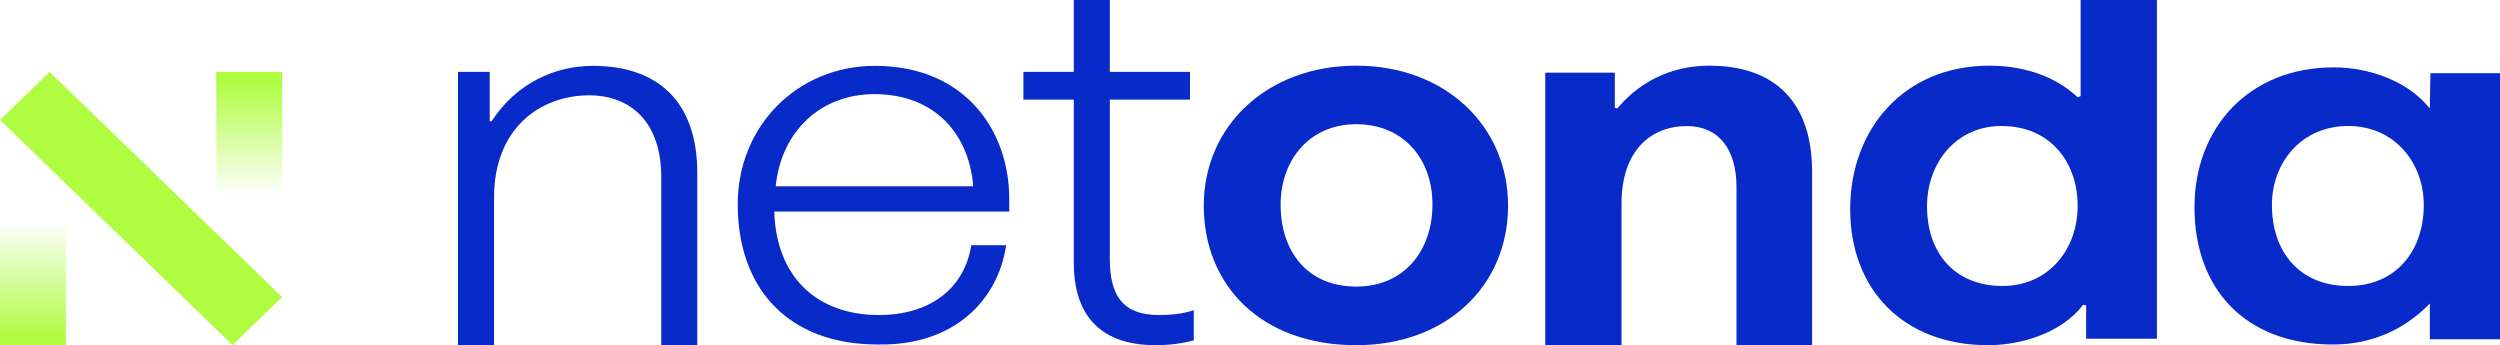 <svg xmlns="http://www.w3.org/2000/svg" width="239" height="33" viewBox="0 0 239 33" fill="none"><g clip-path="url(#clip0_124_617)"><path d="M26.978 6.871H20.68V19.29H26.978V6.871Z" fill="url(#paint0_linear_124_617)"></path><path d="M4.746 6.873L0.003 11.468L22.227 32.993L26.971 28.399L4.746 6.873Z" fill="#AFFC41"></path><path d="M6.298 20.581H0V33H6.298V20.581Z" fill="url(#paint1_linear_124_617)"></path><path d="M46.819 6.871V11.59H46.995C49.435 7.854 53.175 6.295 56.681 6.295C62.979 6.295 66.66 9.803 66.66 16.537V32.992H63.213V16.878C63.213 11.753 60.362 9.113 56.32 9.113C51.683 9.113 47.23 12.224 47.23 18.892V32.992H43.783V6.871H46.81H46.819Z" fill="#072AC8"></path><path d="M83.65 6.295C92.262 6.295 96.539 12.508 96.481 19.128V20.224H74.023C74.199 26.551 78.182 30.117 84.002 30.117C88.992 30.117 92.204 27.526 92.858 23.44H96.187C95.415 28.679 91.256 33.049 83.952 32.935C75.222 32.935 70.526 27.469 70.526 19.526C70.526 12.102 76.17 6.295 83.658 6.295H83.65ZM74.149 17.804H93.042C92.623 12.622 89.185 8.999 83.6 8.999C78.375 8.999 74.685 12.622 74.157 17.804H74.149Z" fill="#072AC8"></path><path d="M114.116 32.537C113.102 32.821 111.802 33 110.493 33C104.85 33 102.653 29.776 102.653 25.113V9.519H97.839V6.871H102.653V0H106.099V6.871H113.764V9.519H106.099V24.764C106.099 28.273 107.349 30.117 110.795 30.117C111.927 30.117 113.11 30.003 114.125 29.654V32.529L114.116 32.537Z" fill="#072AC8"></path><path d="M144.172 19.663C144.172 27.339 138.268 33 129.655 33C120.573 33 115.081 27.29 115.081 19.663C115.081 12.037 121.152 6.278 129.655 6.278C138.159 6.278 144.172 12.045 144.172 19.663ZM122.427 19.55C122.427 24.09 125.026 27.396 129.655 27.396C134.284 27.396 136.943 23.919 136.943 19.55C136.943 15.18 134.167 11.874 129.655 11.874C125.144 11.874 122.427 15.351 122.427 19.55Z" fill="#072AC8"></path><path d="M154.377 6.944V10.307L154.612 10.364C157.212 7.285 160.507 6.278 163.401 6.278C169.883 6.278 173.237 9.974 173.237 16.415V33H166.009V17.877C166.009 14.295 164.331 12.053 161.262 12.053C157.849 12.053 155.015 14.352 155.015 19.501V33H147.727V6.944H154.377Z" fill="#072AC8"></path><path d="M206.203 0V32.383H199.435V29.191L199.15 29.134C197.07 31.879 193.137 33 190.068 33C181.967 33 176.877 27.68 176.877 20.005C176.877 12.329 182.026 6.278 190.177 6.278C192.835 6.278 196.131 6.952 198.622 9.3L198.907 9.186V0H206.194H206.203ZM184.223 19.72C184.223 24.204 186.881 27.339 191.452 27.339C195.728 27.339 198.622 23.976 198.622 19.663C198.622 15.578 196.072 12.045 191.334 12.045C186.999 12.045 184.223 15.578 184.223 19.72Z" fill="#072AC8"></path><path d="M232.233 10.307H232.291L232.35 7.001H239V32.431H232.291V29.012C230.035 31.367 226.907 32.935 223.033 32.935C214.53 32.935 209.792 27.501 209.792 19.826C209.792 12.151 215.058 6.441 223.092 6.441C226.564 6.441 230.203 7.789 232.233 10.307ZM217.196 19.607C217.196 24.09 219.855 27.339 224.484 27.339C229.113 27.339 231.713 23.919 231.713 19.607C231.713 15.57 228.937 12.045 224.484 12.045C220.031 12.045 217.196 15.521 217.196 19.607Z" fill="#072AC8"></path></g><defs><linearGradient id="paint0_linear_124_617" x1="23.825" y1="18.819" x2="23.825" y2="7.765" gradientUnits="userSpaceOnUse"><stop stop-color="#AFFC41" stop-opacity="0"></stop><stop offset="1" stop-color="#AFFC41"></stop></linearGradient><linearGradient id="paint1_linear_124_617" x1="3.145" y1="21.109" x2="3.145" y2="32.253" gradientUnits="userSpaceOnUse"><stop stop-color="#AFFC41" stop-opacity="0"></stop><stop offset="1" stop-color="#AFFC41"></stop></linearGradient><clipPath id="clip0_124_617"><rect width="239" height="33" fill="white"></rect></clipPath></defs></svg>